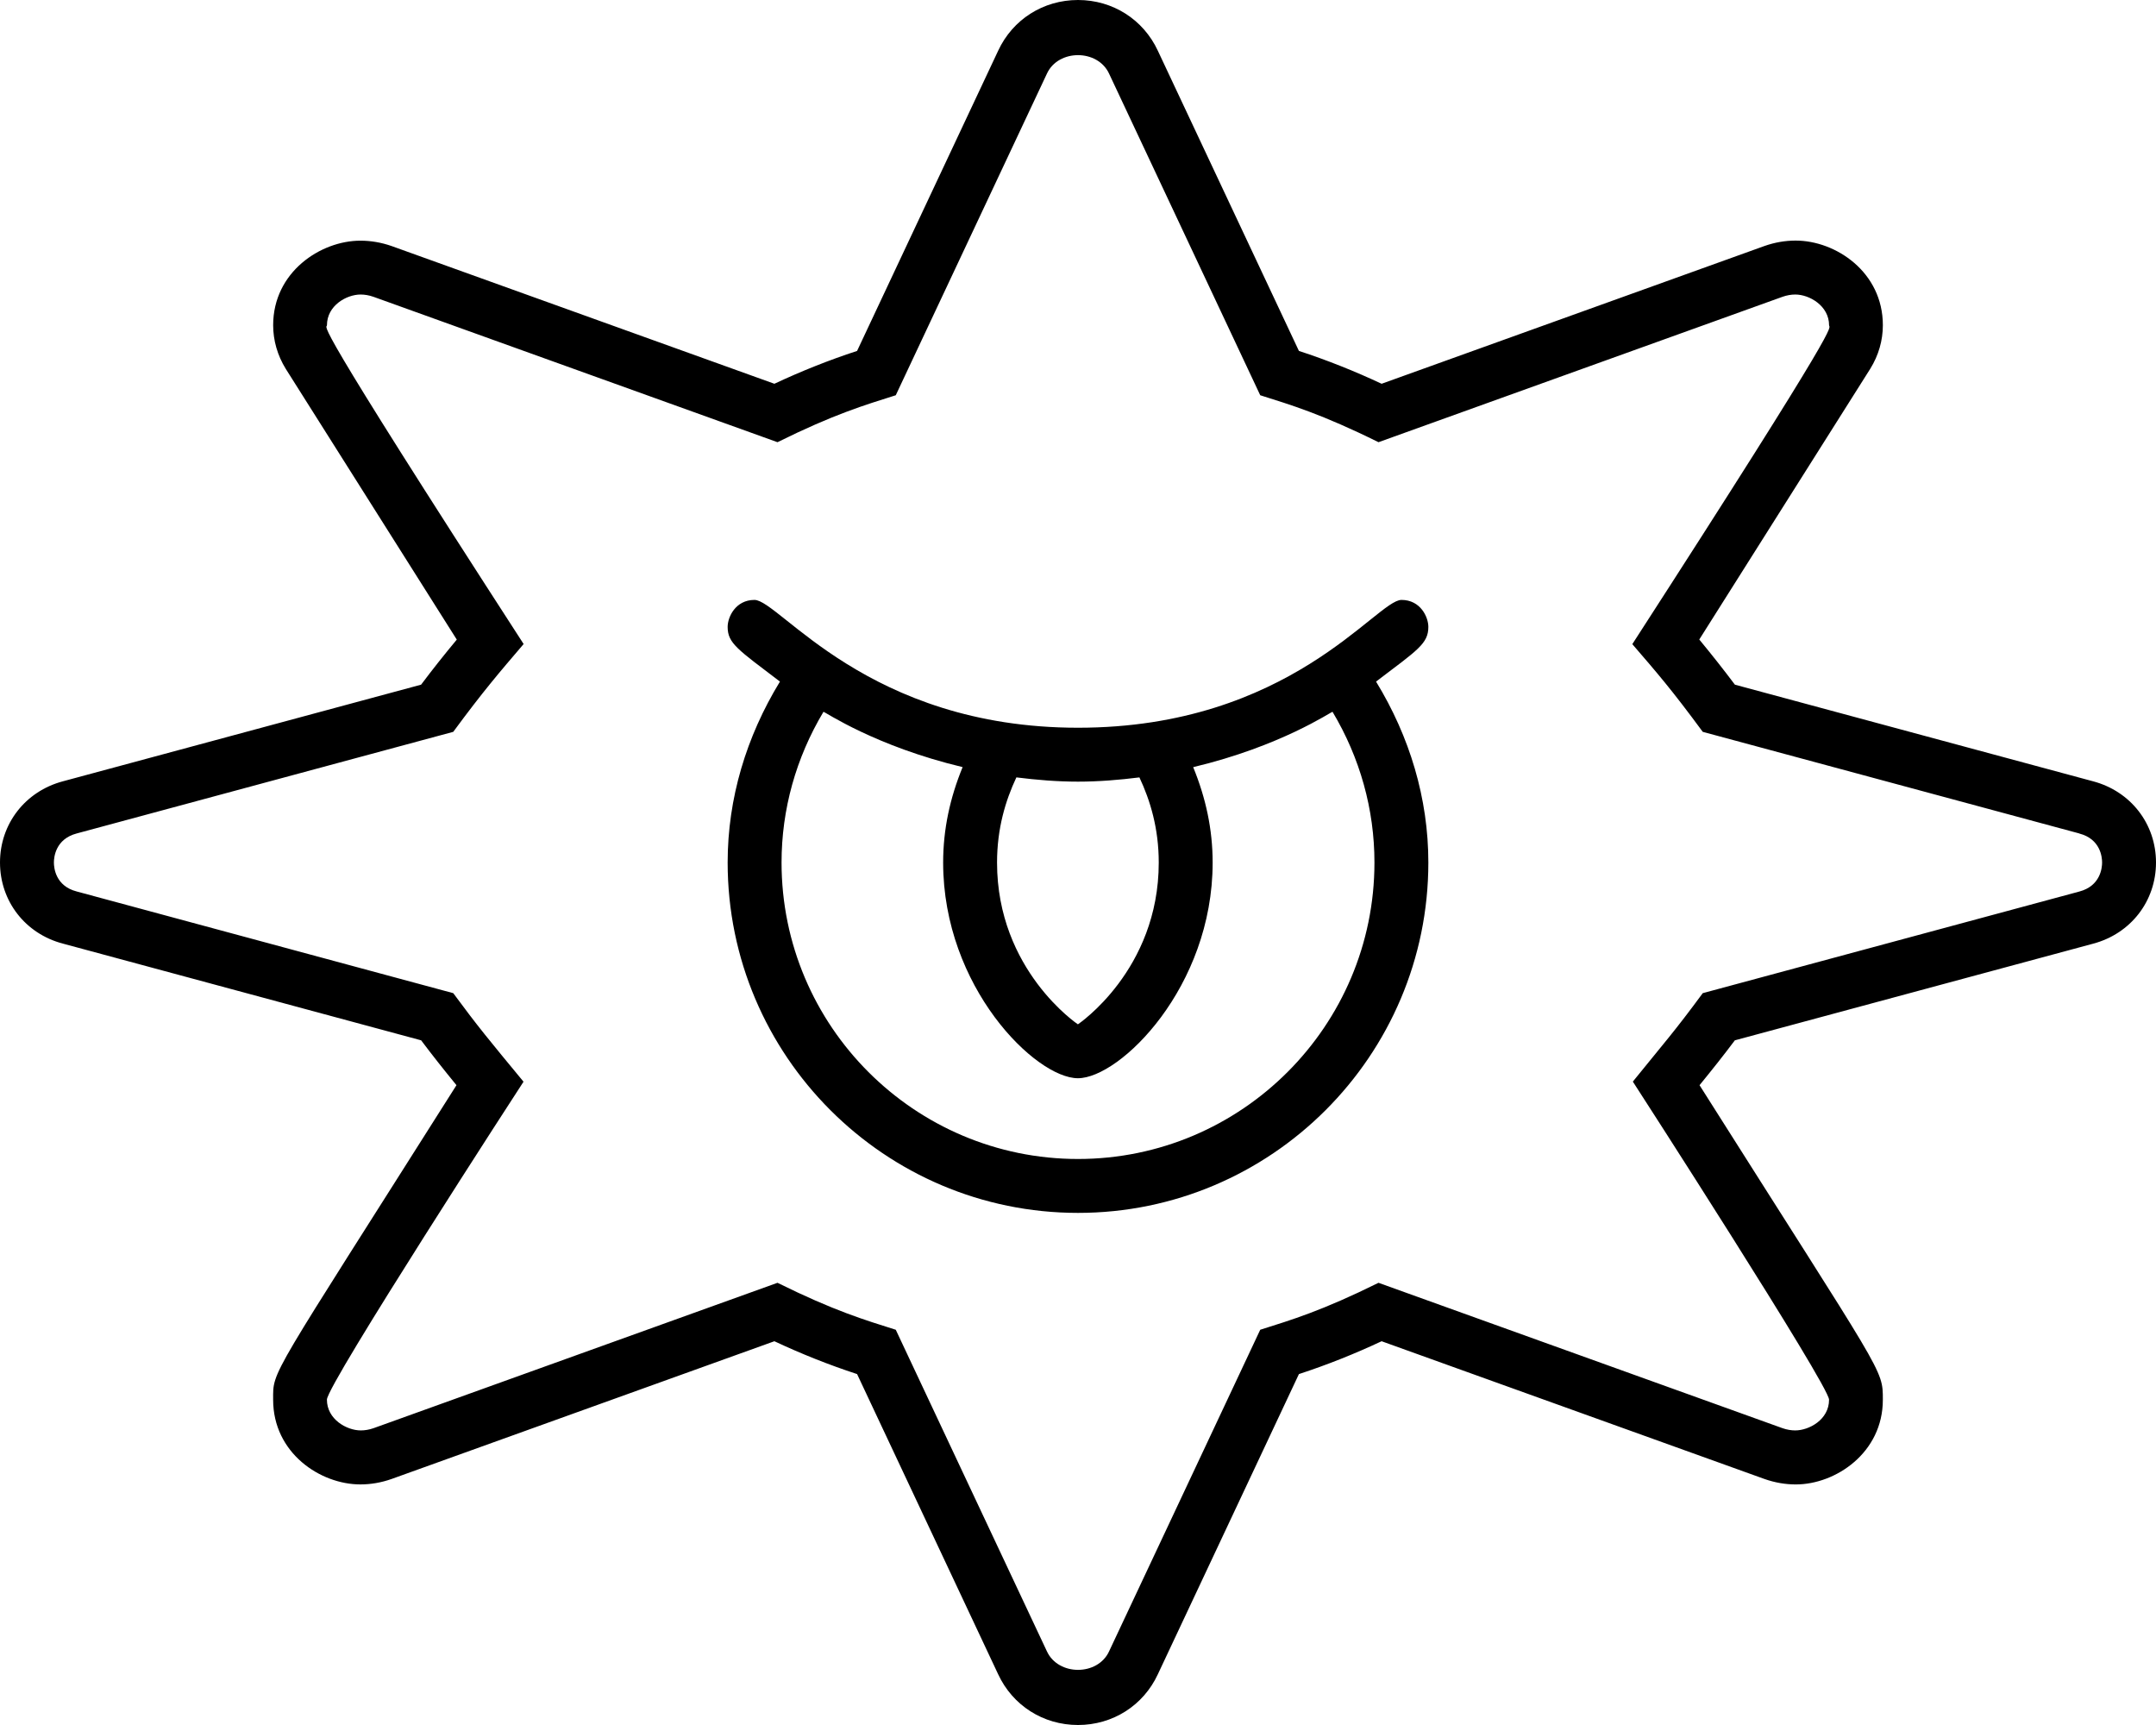 <svg xmlns="http://www.w3.org/2000/svg"
     viewBox="0 0 640 512"><!-- Font Awesome Pro 6.0.0-alpha2 by @fontawesome - https://fontawesome.com License - https://fontawesome.com/license (Commercial License) -->
    <path d="M424 186.063C424 183.167 421.683 178.062 416.027 178.062C408.6 178.062 382.945 216 320 216C257.464 216 231.372 178.062 223.961 178.062C218.318 178.062 216 183.173 216 186.063C216 190.954 218.946 192.724 231.525 202.303C221.529 218.662 216 236.99 216 256C216 313.344 262.656 360 320 360S424 313.344 424 256C424 236.99 418.471 218.662 408.475 202.303C420.756 192.952 424 191.094 424 186.063ZM301.707 230.738C307.734 231.494 313.826 232 320 232C326.152 232 332.225 231.494 338.232 230.742C341.473 237.639 343.969 245.906 343.969 256.031C343.969 288 319.969 304.031 319.969 304.031S295.969 288 295.969 256.031C295.969 245.904 298.467 237.639 301.707 230.738ZM320 344C271.469 344 232 304.531 232 256C232 240.25 236.281 224.938 244.438 211.281C244.439 211.282 244.439 211.282 244.44 211.282C244.442 211.282 244.442 211.278 244.445 211.278C244.932 211.278 259.659 221.449 285.75 227.687C281.99 236.855 279.969 246.154 279.969 256.031C279.969 292.997 307.43 320.031 319.969 320.031C332.493 320.031 359.969 292.967 359.969 256.031C359.969 246.16 357.947 236.863 354.193 227.699C380.309 221.471 395.067 211.278 395.555 211.278C395.558 211.278 395.558 211.282 395.56 211.282C395.561 211.282 395.561 211.282 395.562 211.281C403.719 224.938 408 240.25 408 256C408 304.531 368.531 344 320 344ZM621.344 231.906L515 203.219C511.734 198.875 508.219 194.406 504.422 189.812C516.016 171.469 555.141 109.5 555.172 109.469C557.679 105.441 558.919 100.975 558.919 96.531C558.919 80.749 544.944 71.407 533.025 71.407C529.947 71.407 526.811 71.938 523.734 73.031L410.125 113.906C402.203 110.188 393.984 106.906 385.578 104.156L343.703 15.063C339.391 5.781 330.312 0 320 0S300.609 5.781 296.312 15.031L254.422 104.156C246.016 106.906 237.797 110.188 229.875 113.906L116.25 73.031C113.184 71.958 110.058 71.434 106.989 71.434C95.207 71.434 81.086 80.725 81.086 96.519C81.086 100.978 82.334 105.468 84.859 109.531C84.859 109.531 124 171.5 135.594 189.844C131.953 194.219 128.422 198.656 125 203.219L18.656 231.906C7.5 234.875 0 244.531 0 256S7.5 277.125 18.625 280.062L125.016 308.781C128.25 313.094 131.766 317.531 135.5 322.094C79.553 410.518 81.08 406.515 81.08 415.469C81.08 431.251 95.056 440.593 106.975 440.593C110.053 440.593 113.189 440.062 116.266 438.969L229.875 398.094C237.797 401.812 246.016 405.094 254.422 407.844L296.297 496.937C300.609 506.219 309.688 512 320 512S339.391 506.219 343.688 496.969L385.578 407.844C393.984 405.094 402.203 401.812 410.125 398.094L523.75 438.969C526.844 440.065 529.991 440.598 533.076 440.598C544.908 440.598 558.914 431.184 558.914 415.487C558.914 406.173 559.434 408.918 504.5 322.094C508.234 317.531 511.75 313.094 514.984 308.781L621.344 280.094C632.5 277.125 640 267.469 640 256S632.5 234.875 621.344 231.906ZM617.219 264.625L505.453 294.781C497.077 306.16 494.055 309.467 484.703 321.031C485.17 321.731 542.947 411.24 542.947 415.444C542.947 421.418 536.952 424.564 532.918 424.564C531.732 424.564 530.466 424.365 529.141 423.906L409.203 380.75C392.396 389.067 383.503 391.712 374.094 394.688L329.203 490.188C327.516 493.812 323.762 495.633 320.004 495.633S312.484 493.812 310.781 490.156L265.906 394.688C256.735 391.787 247.731 389.13 230.797 380.75L110.875 423.906C109.549 424.365 108.282 424.564 107.093 424.564C102.9 424.564 97.044 421.254 97.044 415.427C97.044 410.977 154.901 321.795 155.406 321.062C145.332 308.876 141.768 304.592 134.547 294.781L22.75 264.594C16.484 262.969 16 257.594 16 256S16.484 249.031 22.781 247.375L134.547 217.219C143.382 205.216 148.207 199.612 155.438 191.156C90.742 91.145 97.053 97.761 97.053 96.556C97.053 90.631 102.947 87.418 107.03 87.418C108.23 87.418 109.513 87.623 110.859 88.094L230.797 131.25C247.604 122.933 256.497 120.288 265.906 117.312L310.797 21.812C312.484 18.187 316.238 16.367 319.996 16.367S327.516 18.187 329.219 21.844L374.094 117.312C383.265 120.213 392.269 122.87 409.203 131.25L529.125 88.094C530.46 87.623 531.737 87.418 532.935 87.418C537.093 87.418 542.956 90.749 542.956 96.564C542.956 97.778 548.548 92.109 484.547 191.188C491.826 199.631 496.202 204.652 505.453 217.219L617.219 247.375L617.25 247.406C623.516 249.031 624 254.406 624 256S623.516 262.969 617.219 264.625Z "></path>
</svg>